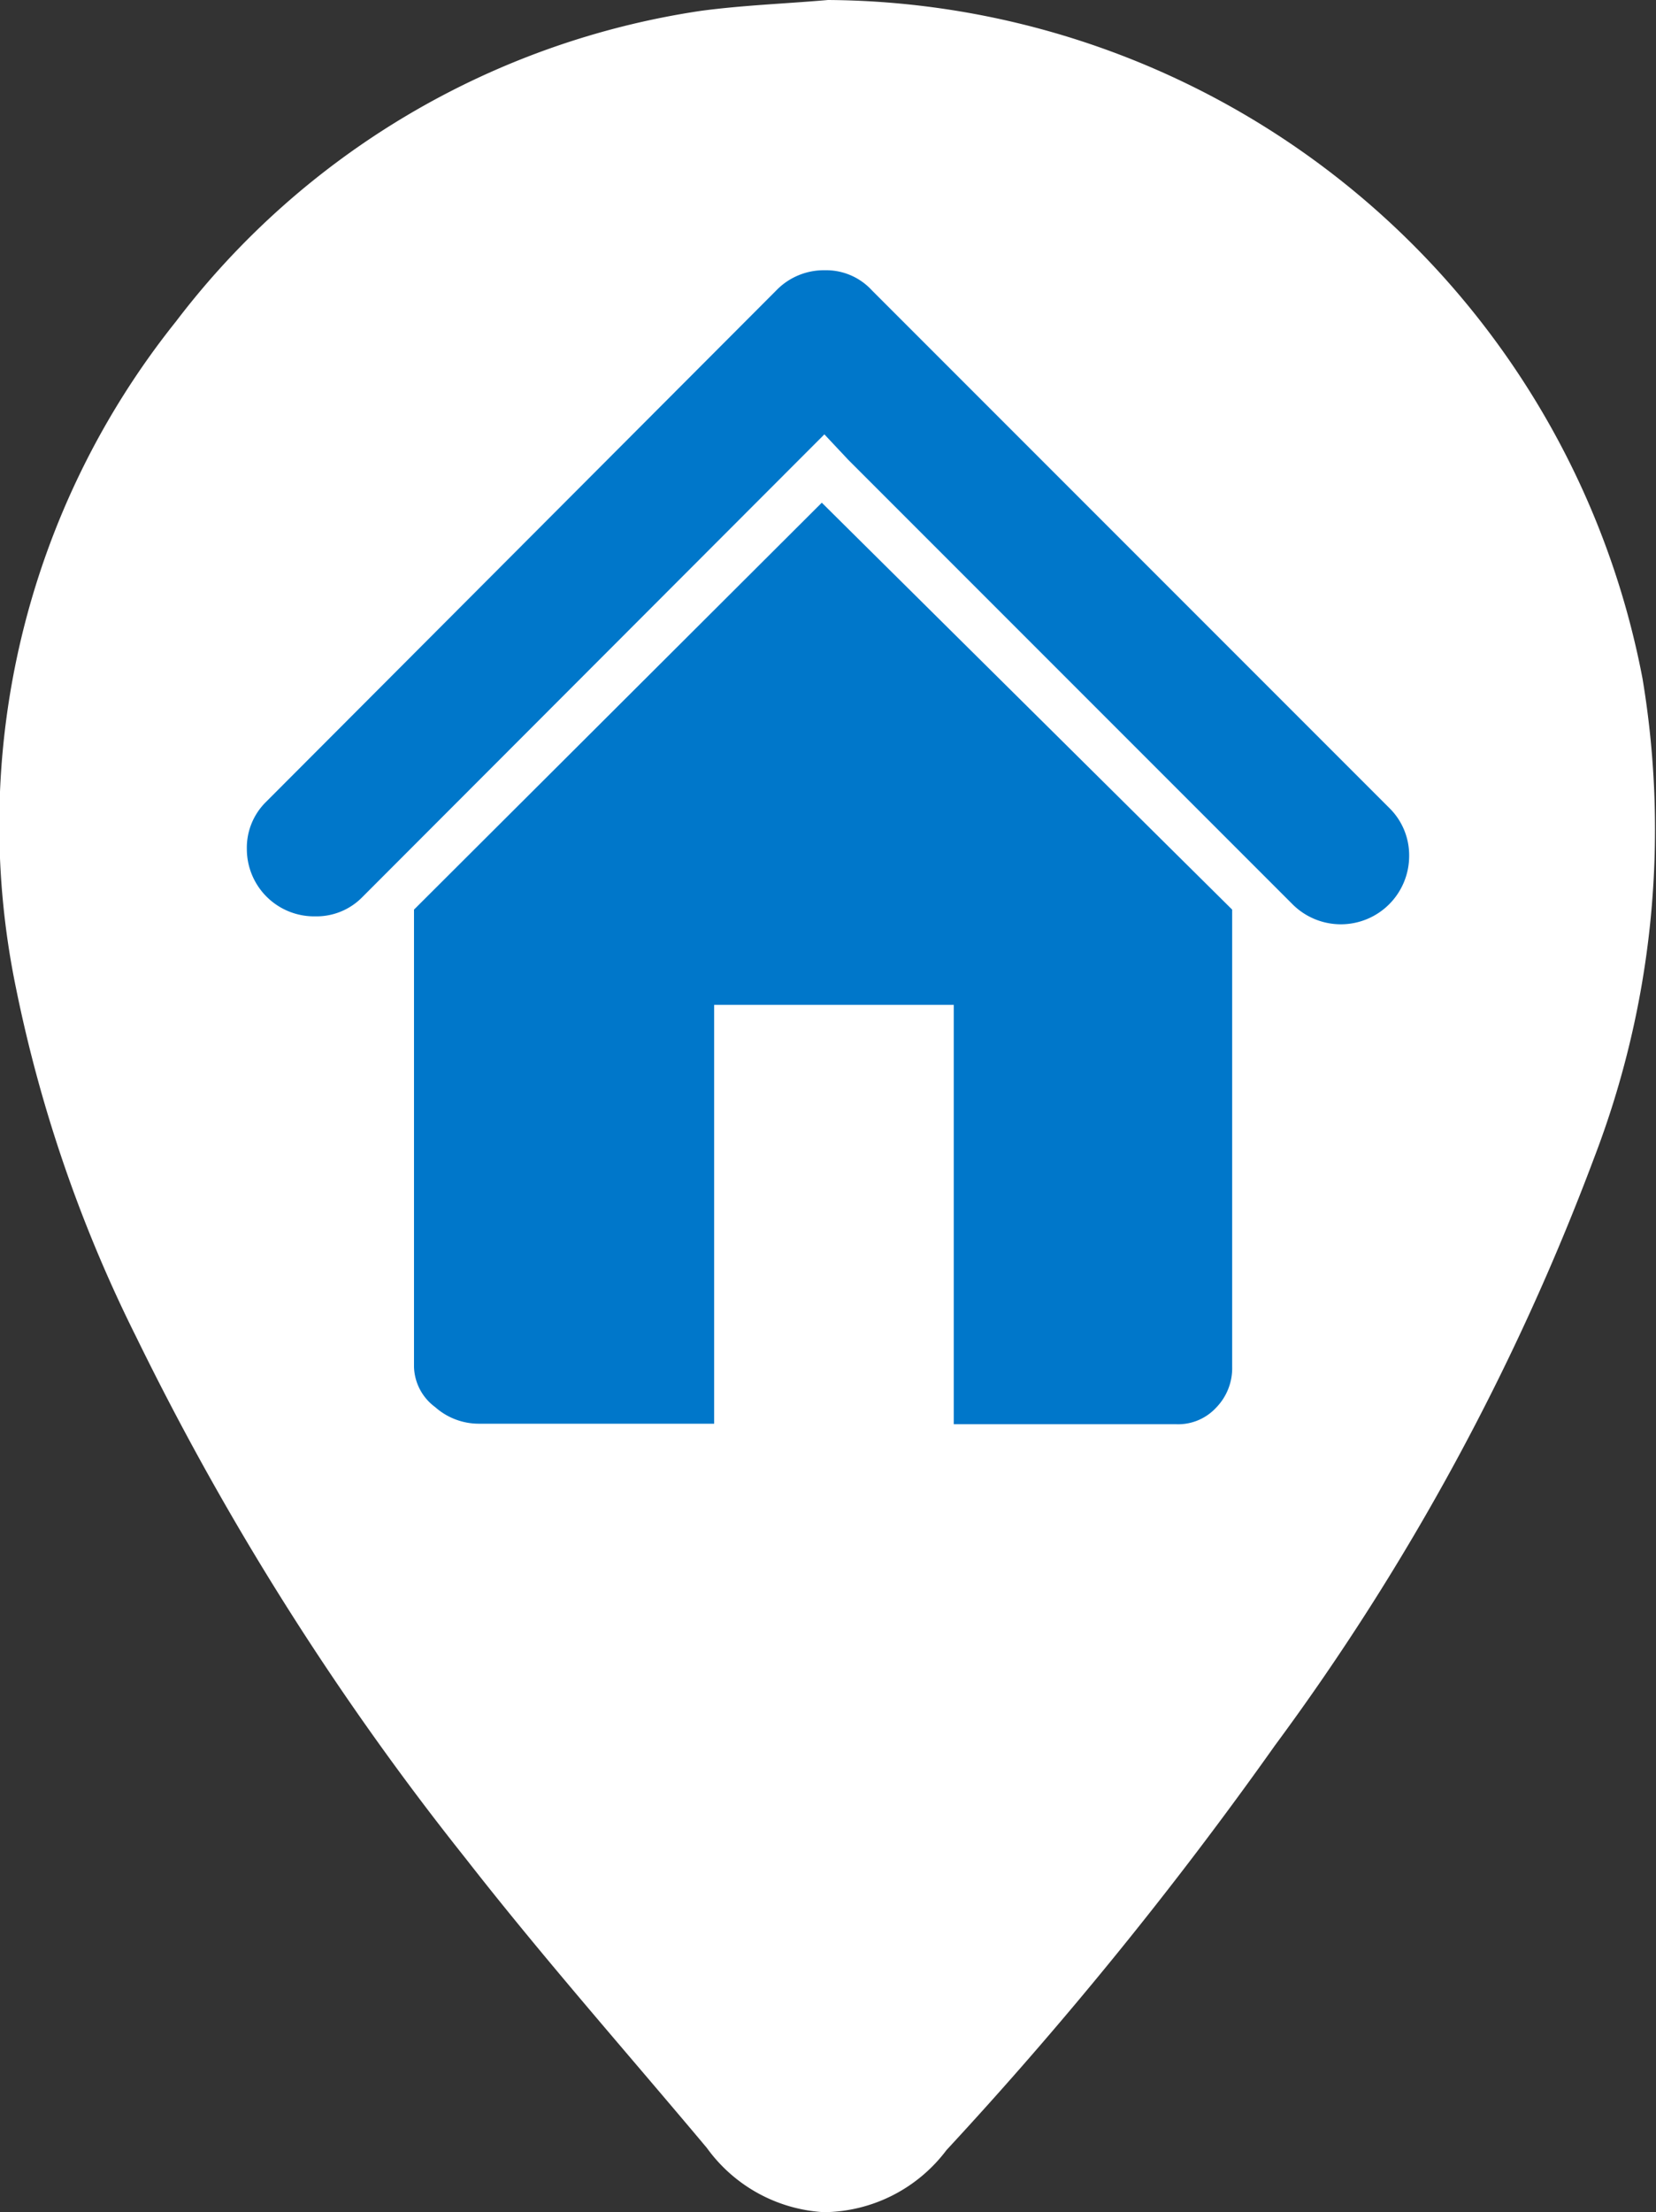 <svg id="Layer_1" data-name="Layer 1" xmlns="http://www.w3.org/2000/svg" width="32" height="42.73" viewBox="0 0 32 42.73"><rect x="0" y="0" width="32" height="42.73" fill="#333333" stroke="none"/><defs><style>.cls-1{fill:#fff;fill-rule:evenodd;}.cls-2{fill:#0077ca;}</style></defs><title>marker_home</title><path class="cls-1" d="M16,0A16.13,16.13,0,0,1,31.74,13.11a17.7,17.7,0,0,1-.93,9.24,46.57,46.57,0,0,1-6.17,11.36,77,77,0,0,1-6.35,7.82,3,3,0,0,1-2.37,1.2,3,3,0,0,1-2.26-1.24C12.1,39.63,10.49,37.81,9,35.9A54.72,54.72,0,0,1,2.63,25.82,27.12,27.12,0,0,1,.31,19.09,15.56,15.56,0,0,1,3.4,6.21a15.63,15.63,0,0,1,10.14-6C14.36,0.1,15.2.07,16,0Z"/><path class="cls-2" d="M27.23,16.54a1.32,1.32,0,0,1-2.24.94l-8.6-8.6-0.46-.49L7,17.33a1.24,1.24,0,0,1-.91.37A1.3,1.3,0,0,1,4.77,16.4a1.24,1.24,0,0,1,.37-0.91L15,5.61a1.28,1.28,0,0,1,.94-0.39,1.2,1.2,0,0,1,.91.39l10,10A1.28,1.28,0,0,1,27.23,16.54ZM15.88,9.71l7.93,7.86V26.4a1.09,1.09,0,0,1-.31.79,1,1,0,0,1-.77.32h-4.3V19.41H13.8v8.09H9.25a1.27,1.27,0,0,1-.84-0.32A1,1,0,0,1,8,26.4l0-8.83Z"/></svg>